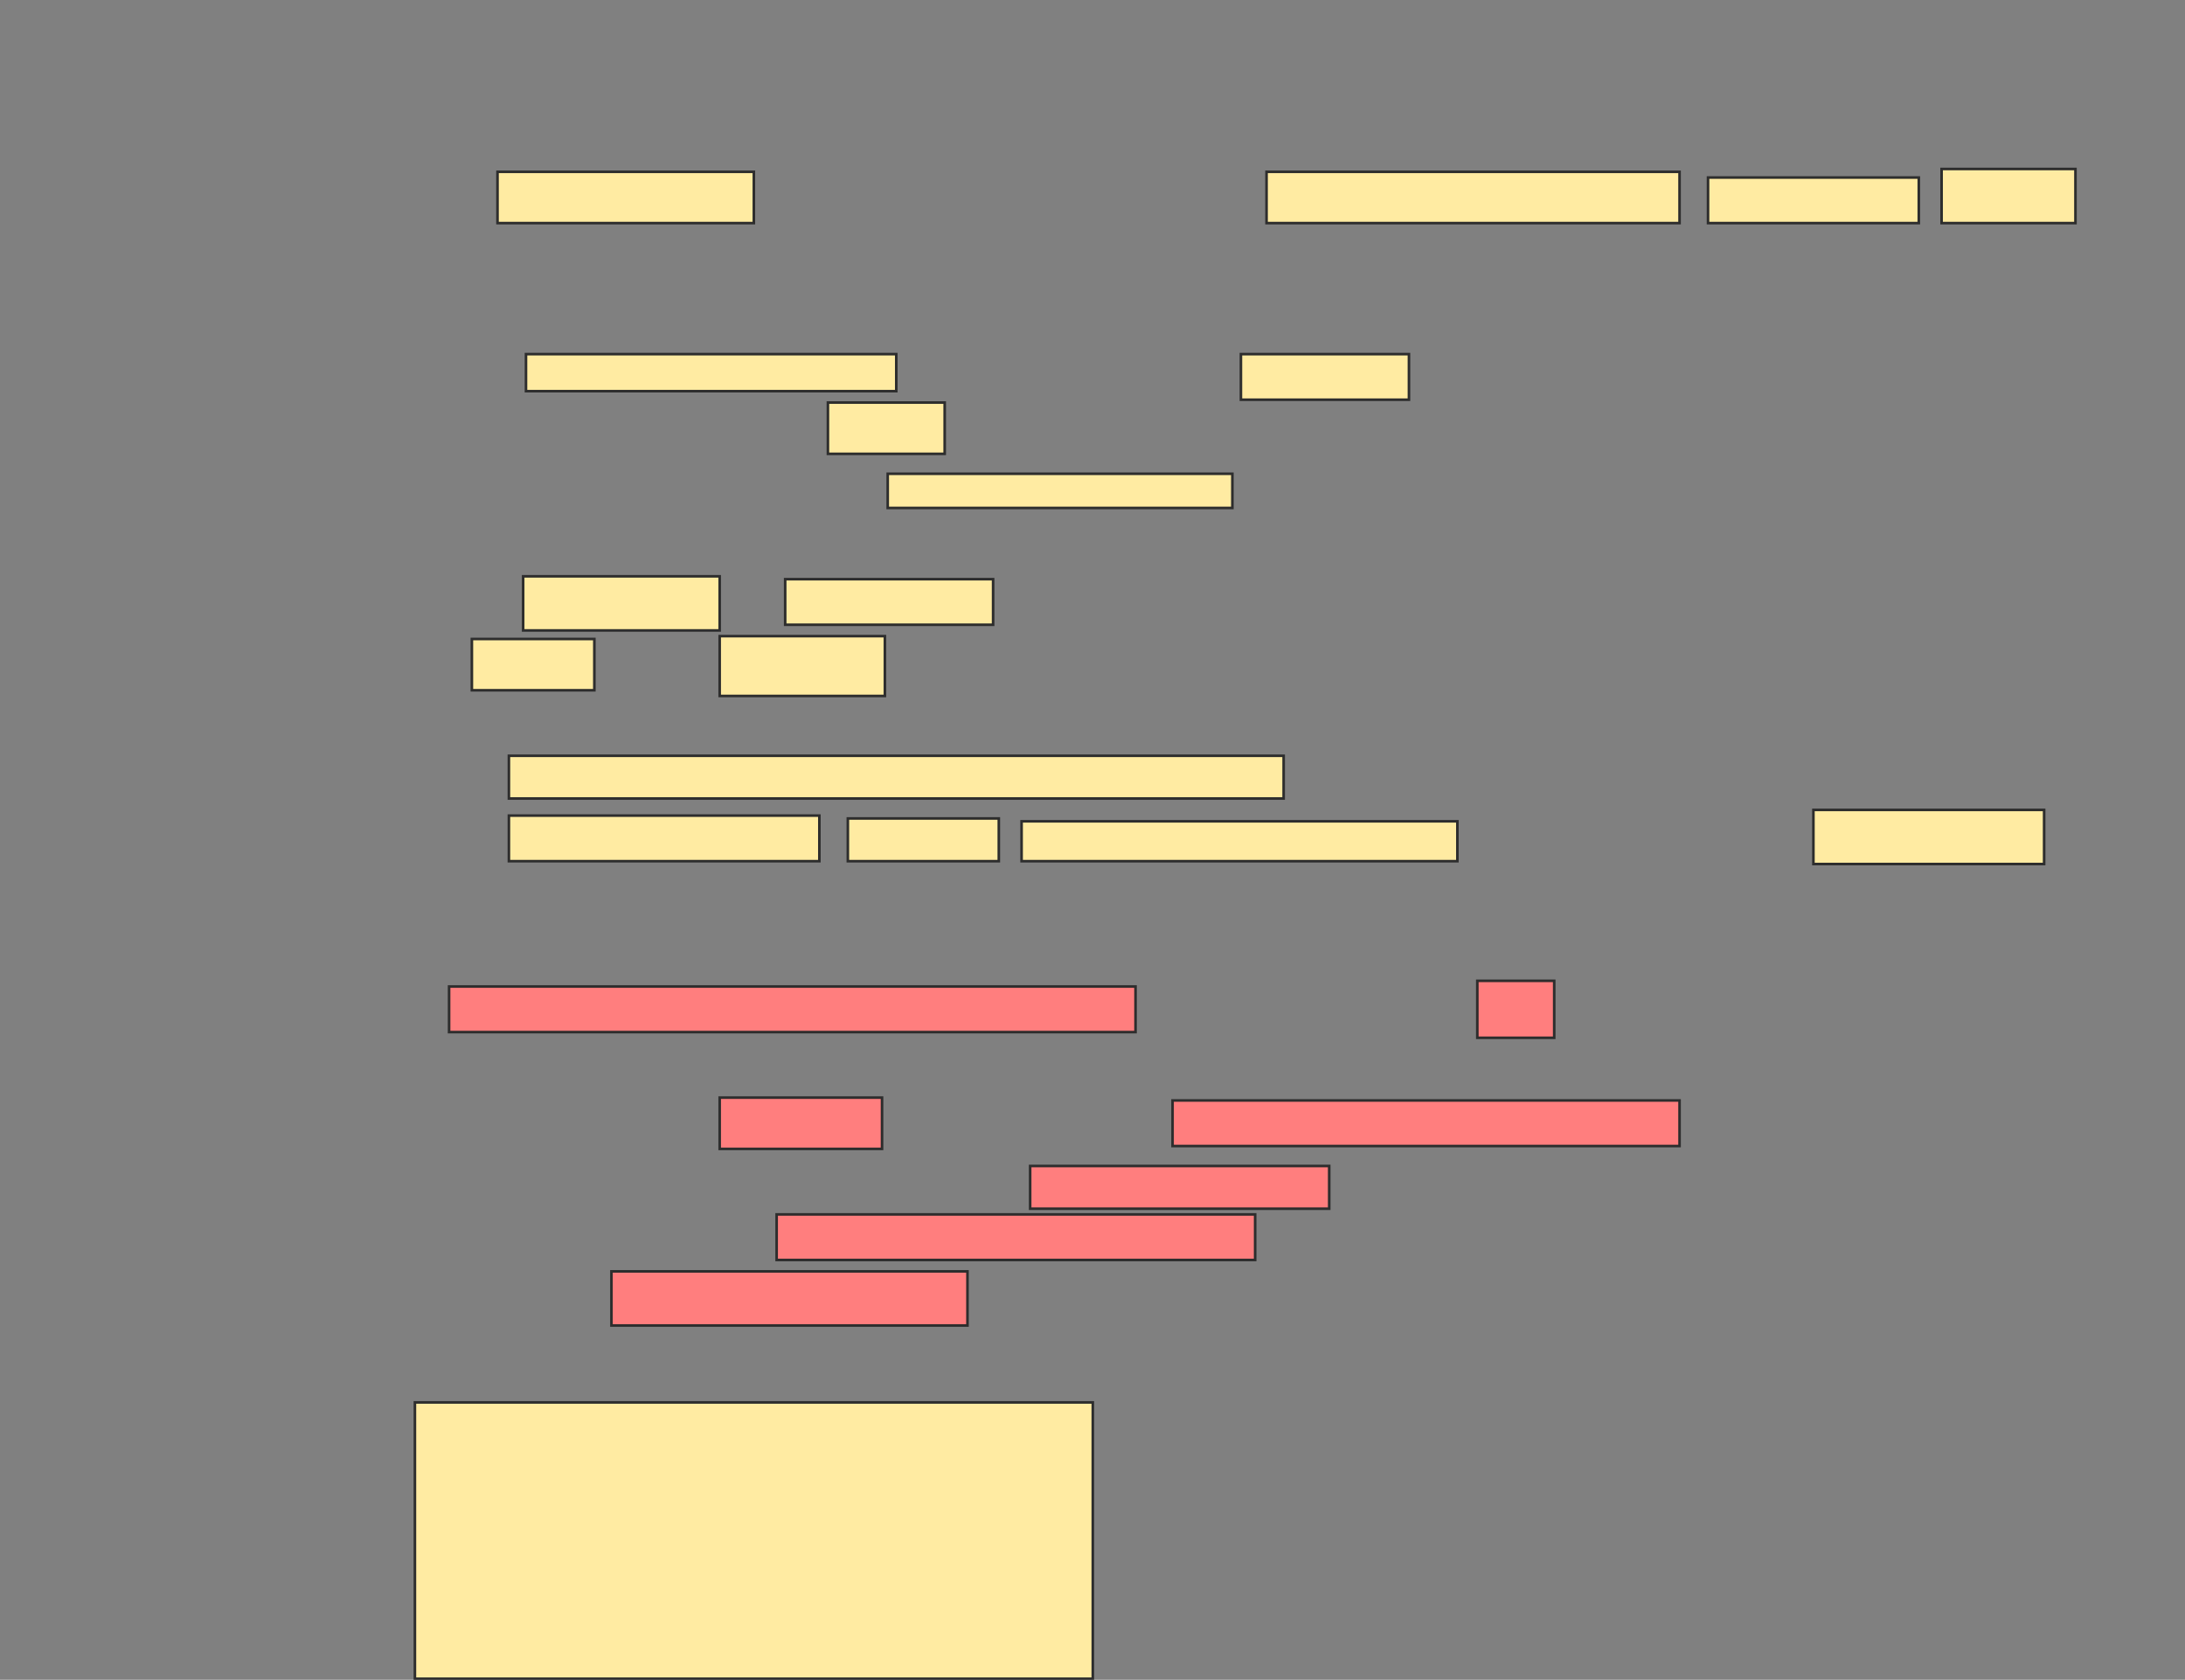 <svg xmlns="http://www.w3.org/2000/svg" width="843" height="648">
 <rect width="100%" height="100%" fill="#808080" stroke="none"/>
 <!-- Created with Image Occlusion Enhanced -->
 <g>
  <title>Labels</title>
 </g>
 <g>
  <title>Masks</title>
  <rect id="6961c6c369134549affbb6943d977bd5-ao-1" height="106.593" width="261.538" y="541.011" x="160.077" stroke="#2D2D2D" fill="#FFEBA2"/>
  <g id="6961c6c369134549affbb6943d977bd5-ao-2">
   <rect height="19.78" width="98.901" y="66.286" x="191.945" stroke="#2D2D2D" fill="#FFEBA2"/>
   <rect height="19.78" width="159.341" y="66.286" x="488.648" stroke="#2D2D2D" fill="#FFEBA2"/>
   <rect height="17.582" width="81.319" y="68.484" x="658.978" stroke="#2D2D2D" fill="#FFEBA2"/>
   <rect height="20.879" width="51.648" y="65.187" x="749.088" stroke="#2D2D2D" fill="#FFEBA2"/>
  </g>
  <g id="6961c6c369134549affbb6943d977bd5-ao-3">
   <rect height="14.286" width="142.857" y="136.615" x="202.934" stroke="#2D2D2D" fill="#FFEBA2"/>
   <rect height="17.582" width="64.835" y="136.615" x="478.758" stroke="#2D2D2D" fill="#FFEBA2"/>
   <rect height="19.78" width="45.055" y="155.297" x="319.418" stroke="#2D2D2D" fill="#FFEBA2"/>
   <rect height="13.187" width="132.967" y="182.769" x="342.495" stroke="#2D2D2D" fill="#FFEBA2"/>
  </g>
  <g id="6961c6c369134549affbb6943d977bd5-ao-4">
   <rect height="20.879" width="75.824" y="222.33" x="201.835" stroke="#2D2D2D" fill="#FFEBA2"/>
   <rect height="17.582" width="80.22" y="223.429" x="302.934" stroke="#2D2D2D" fill="#FFEBA2"/>
   <rect height="19.78" width="47.253" y="246.506" x="182.055" stroke="#2D2D2D" fill="#FFEBA2"/>
   <rect height="23.077" width="63.736" y="245.407" x="277.659" stroke="#2D2D2D" fill="#FFEBA2"/>
  </g>
  <g id="6961c6c369134549affbb6943d977bd5-ao-5">
   <rect height="16.484" width="298.901" y="291.56" x="196.341" stroke="#2D2D2D" fill="#FFEBA2"/>
   <rect height="17.582" width="119.78" y="314.637" x="196.341" stroke="#2D2D2D" fill="#FFEBA2"/>
   <rect height="16.484" width="58.242" y="315.736" x="327.11" stroke="#2D2D2D" fill="#FFEBA2"/>
   <rect height="15.385" width="168.132" y="316.835" x="394.143" stroke="#2D2D2D" fill="#FFEBA2"/>
   <rect height="20.879" width="89.011" y="312.44" x="699.637" stroke="#2D2D2D" fill="#FFEBA2"/>
  </g>
  <g id="6961c6c369134549affbb6943d977bd5-ao-6" class="qshape">
   <rect height="17.582" width="264.835" y="380.571" x="173.264" stroke="#2D2D2D" fill="#FF7E7E" class="qshape"/>
   <rect height="21.978" width="29.67" y="378.374" x="569.967" stroke="#2D2D2D" fill="#FF7E7E" class="qshape"/>
   <rect height="19.78" width="62.637" y="423.429" x="277.659" stroke="#2D2D2D" fill="#FF7E7E" class="qshape"/>
   <rect height="17.582" width="195.604" y="424.527" x="452.385" stroke="#2D2D2D" fill="#FF7E7E" class="qshape"/>
   <rect height="16.484" width="115.385" y="449.802" x="397.44" stroke="#2D2D2D" fill="#FF7E7E" class="qshape"/>
   <rect height="17.582" width="184.615" y="468.484" x="299.637" stroke="#2D2D2D" fill="#FF7E7E" class="qshape"/>
   <rect height="20.879" width="137.363" y="490.462" x="235.901" stroke="#2D2D2D" fill="#FF7E7E" class="qshape"/>
  </g>
 </g>
</svg>